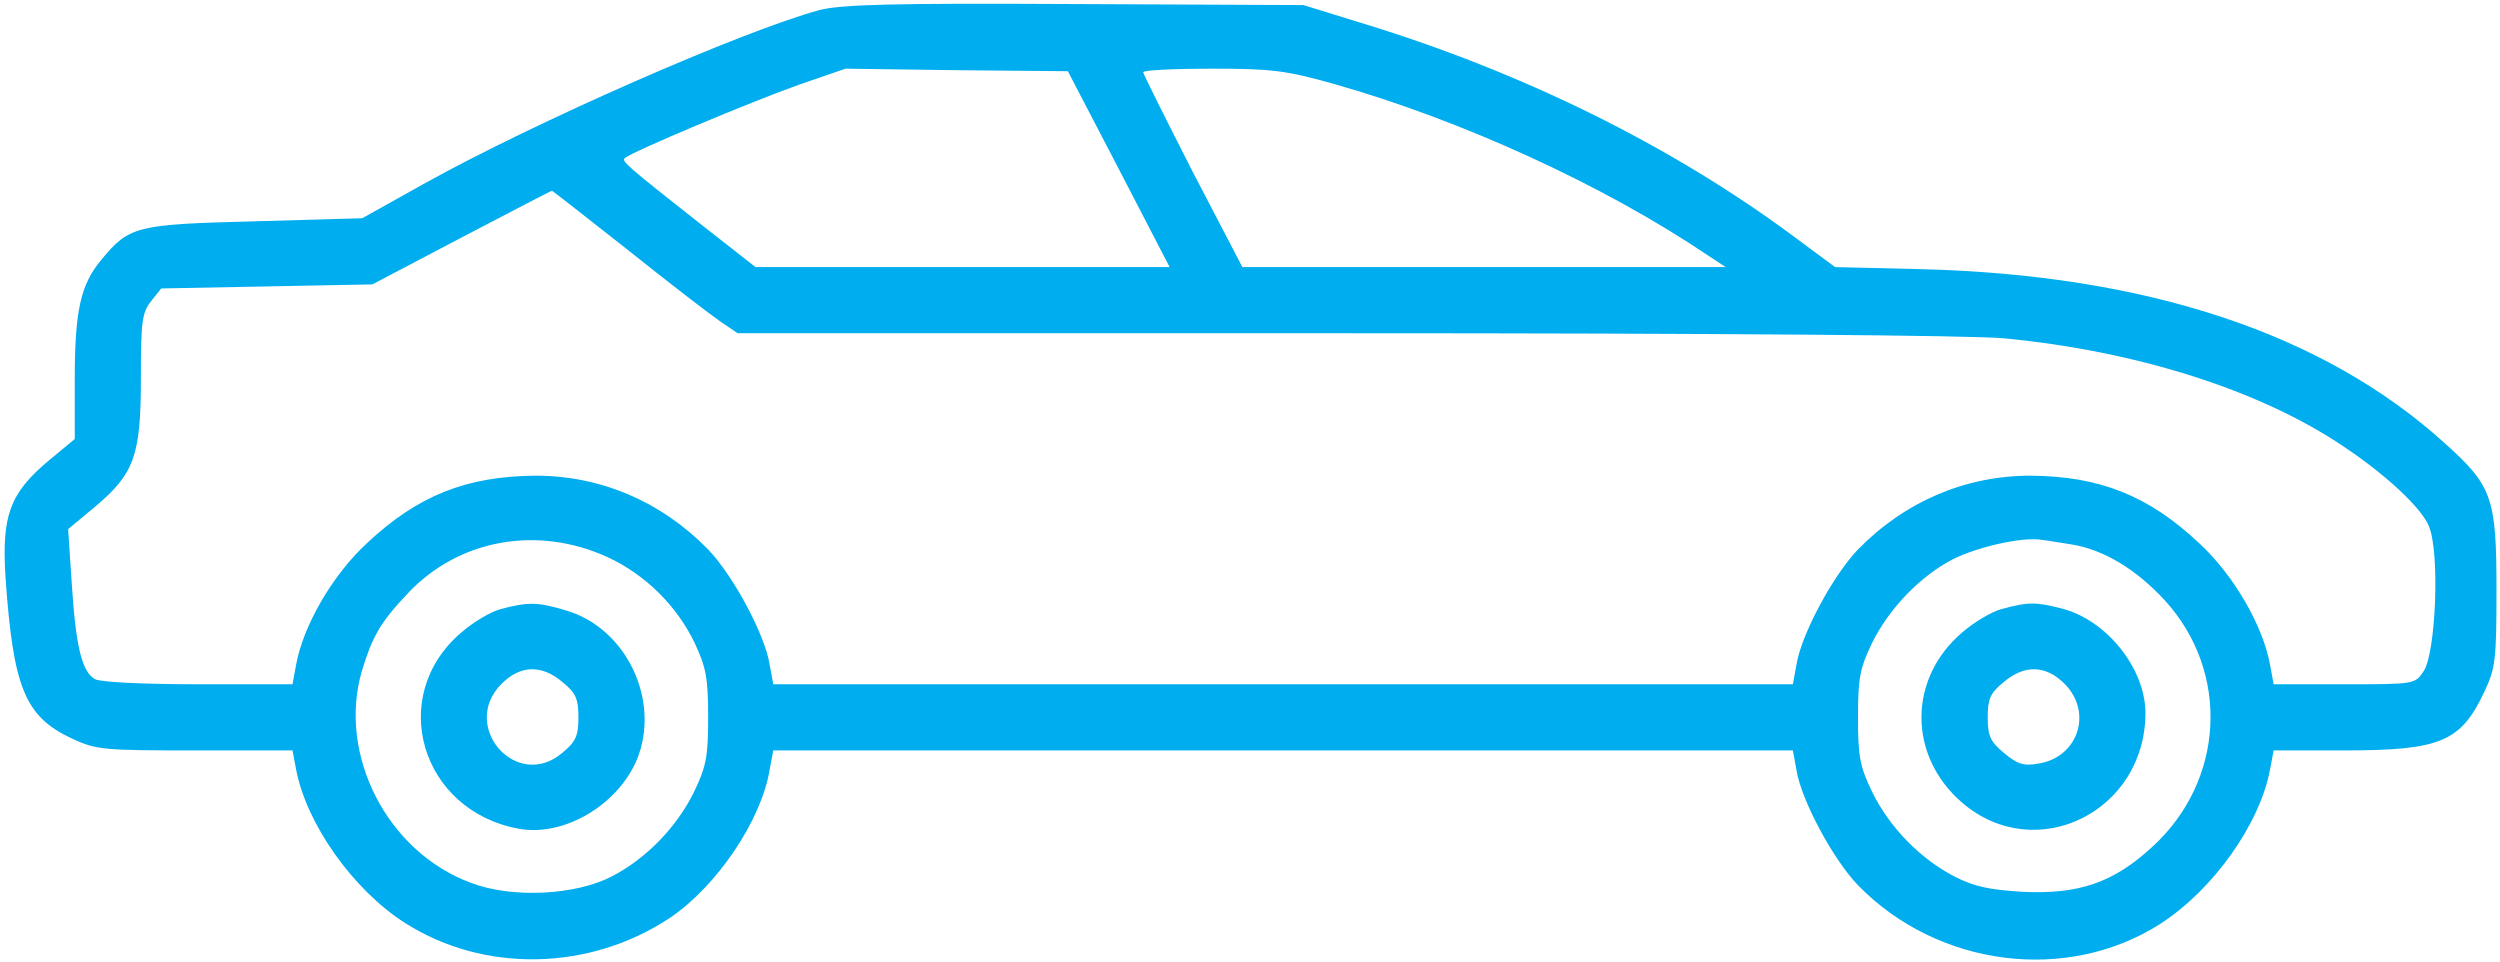 <svg width="286" height="110" viewBox="0 0 286 110" fill="none" xmlns="http://www.w3.org/2000/svg">
<path d="M279.603 50.635C265.751 38.121 245.554 31.428 219.654 30.788L209.934 30.555L205.219 27.062C191.193 16.644 173.964 8.147 155.514 2.559L149.112 0.58L122.92 0.464C101.734 0.347 96.147 0.522 93.702 1.162C84.797 3.607 61.167 13.967 48.42 21.068L41.436 24.967L29.213 25.317C15.594 25.666 14.779 25.84 11.578 29.74C9.191 32.592 8.551 35.618 8.551 43.534V50.227L5.525 52.73C1.101 56.455 0.17 59.016 0.636 66.117C1.509 78.63 2.847 81.948 8.144 84.451C10.996 85.79 11.752 85.848 22.287 85.848H33.462L33.87 88.001C35.034 94.229 40.388 101.795 46.325 105.579C55.346 111.341 67.453 111.108 76.649 104.997C82.004 101.388 87.125 93.822 88.057 88.001L88.464 85.848H205.103L205.51 88.059C206.034 91.493 209.701 98.303 212.553 101.272C221.691 110.642 236.475 112.505 247.126 105.695C253.179 101.795 258.534 94.287 259.698 88.001L260.105 85.848H268.195C279.196 85.848 281.524 84.858 284.201 79.154C285.482 76.477 285.598 75.487 285.598 67.514C285.598 56.921 285.132 55.582 279.603 50.635ZM138.519 7.856C145.387 7.856 147.016 8.03 152.604 9.602C167.155 13.734 183.393 21.126 195.383 29.216L197.42 30.555H142.127L136.423 19.613C133.339 13.559 130.778 8.438 130.778 8.263C130.778 8.03 134.27 7.856 138.519 7.856ZM71.469 18.099C72.167 17.401 86.194 11.522 91.491 9.66L96.729 7.856L109.417 8.03L122.164 8.147L127.984 19.322L133.804 30.555H86.427L80.49 25.898C71.527 18.856 71.12 18.448 71.469 18.099ZM79.384 90.62C77.405 94.636 73.913 98.245 69.955 100.282C65.765 102.436 58.489 102.785 53.833 100.981C44.288 97.43 38.642 86.371 41.378 76.826C42.6 72.81 43.473 71.239 46.616 67.921C52.436 61.693 61.458 60.064 69.49 63.73C73.797 65.709 77.464 69.318 79.501 73.625C80.781 76.361 81.014 77.641 81.014 82.064C81.014 86.604 80.781 87.71 79.384 90.62ZM246.194 96.906C241.771 100.981 237.813 102.319 231.469 102.028C227.628 101.795 225.882 101.446 223.612 100.282C219.654 98.245 216.162 94.636 214.183 90.62C212.786 87.71 212.553 86.604 212.553 82.064C212.553 77.525 212.786 76.419 214.183 73.509C216.162 69.551 219.712 65.884 223.437 63.963C226.231 62.566 231.353 61.402 233.506 61.752C234.146 61.81 235.718 62.101 236.94 62.275C240.665 62.858 244.448 65.186 247.65 68.678C255.158 76.884 254.518 89.34 246.194 96.906ZM277.275 76.768C276.285 78.281 276.227 78.281 268.195 78.281H260.105L259.698 76.07C258.883 71.588 255.565 65.826 251.607 62.159C245.787 56.688 240.2 54.476 232.284 54.418C224.834 54.418 217.908 57.386 212.553 62.858C209.701 65.826 206.034 72.636 205.51 76.07L205.103 78.281H88.464L88.057 76.07C87.533 72.636 83.866 65.826 81.014 62.858C75.659 57.386 68.733 54.418 61.283 54.418C53.367 54.476 47.78 56.688 41.96 62.159C38.002 65.826 34.684 71.588 33.87 76.07L33.462 78.281H22.695C16.525 78.281 11.52 78.049 10.879 77.699C9.366 76.884 8.668 73.974 8.202 66.641L7.795 60.529L10.879 57.968C15.361 54.185 16.117 52.148 16.117 43.301C16.117 36.841 16.234 35.793 17.282 34.454L18.446 32.999L30.552 32.766L42.6 32.534L52.785 27.179C58.373 24.269 63.029 21.824 63.146 21.824C63.204 21.824 67.162 24.909 71.876 28.634C76.532 32.359 81.305 36.026 82.411 36.782L84.39 38.121H153.71C196.198 38.121 225.416 38.354 229.257 38.703C244.448 40.158 258.592 44.64 268.137 51.1C273.026 54.36 277.042 58.143 277.857 60.18C279.137 63.148 278.672 74.615 277.275 76.768Z" fill="#00ADEE"/>
<path d="M57.325 69.667C56.161 69.958 54.124 71.18 52.786 72.344C44.23 79.62 48.129 92.774 59.363 94.811C64.484 95.742 70.654 92.134 72.866 86.895C75.601 80.202 71.702 71.879 64.775 69.842C61.516 68.852 60.41 68.852 57.325 69.667ZM64.368 78.048C65.881 79.271 66.172 79.969 66.172 82.064C66.172 84.16 65.881 84.858 64.31 86.139C59.072 90.562 52.553 83.054 57.384 78.223C59.537 76.07 61.982 76.011 64.368 78.048Z" fill="#00ADEE"/>
<path d="M229.025 69.667C227.861 69.958 225.824 71.18 224.485 72.344C218.258 77.641 218.258 86.488 224.485 91.843C232.925 99.06 245.497 92.832 245.438 81.482C245.38 76.419 240.957 70.889 235.835 69.609C232.867 68.852 231.993 68.852 229.025 69.667ZM236.184 78.223C239.443 81.482 237.756 86.662 233.158 87.361C231.528 87.652 230.771 87.419 229.258 86.139C227.686 84.858 227.395 84.16 227.395 82.064C227.395 79.969 227.686 79.271 229.2 78.049C231.586 76.011 234.031 76.07 236.184 78.223Z" fill="#00ADEE"/>
</svg>

